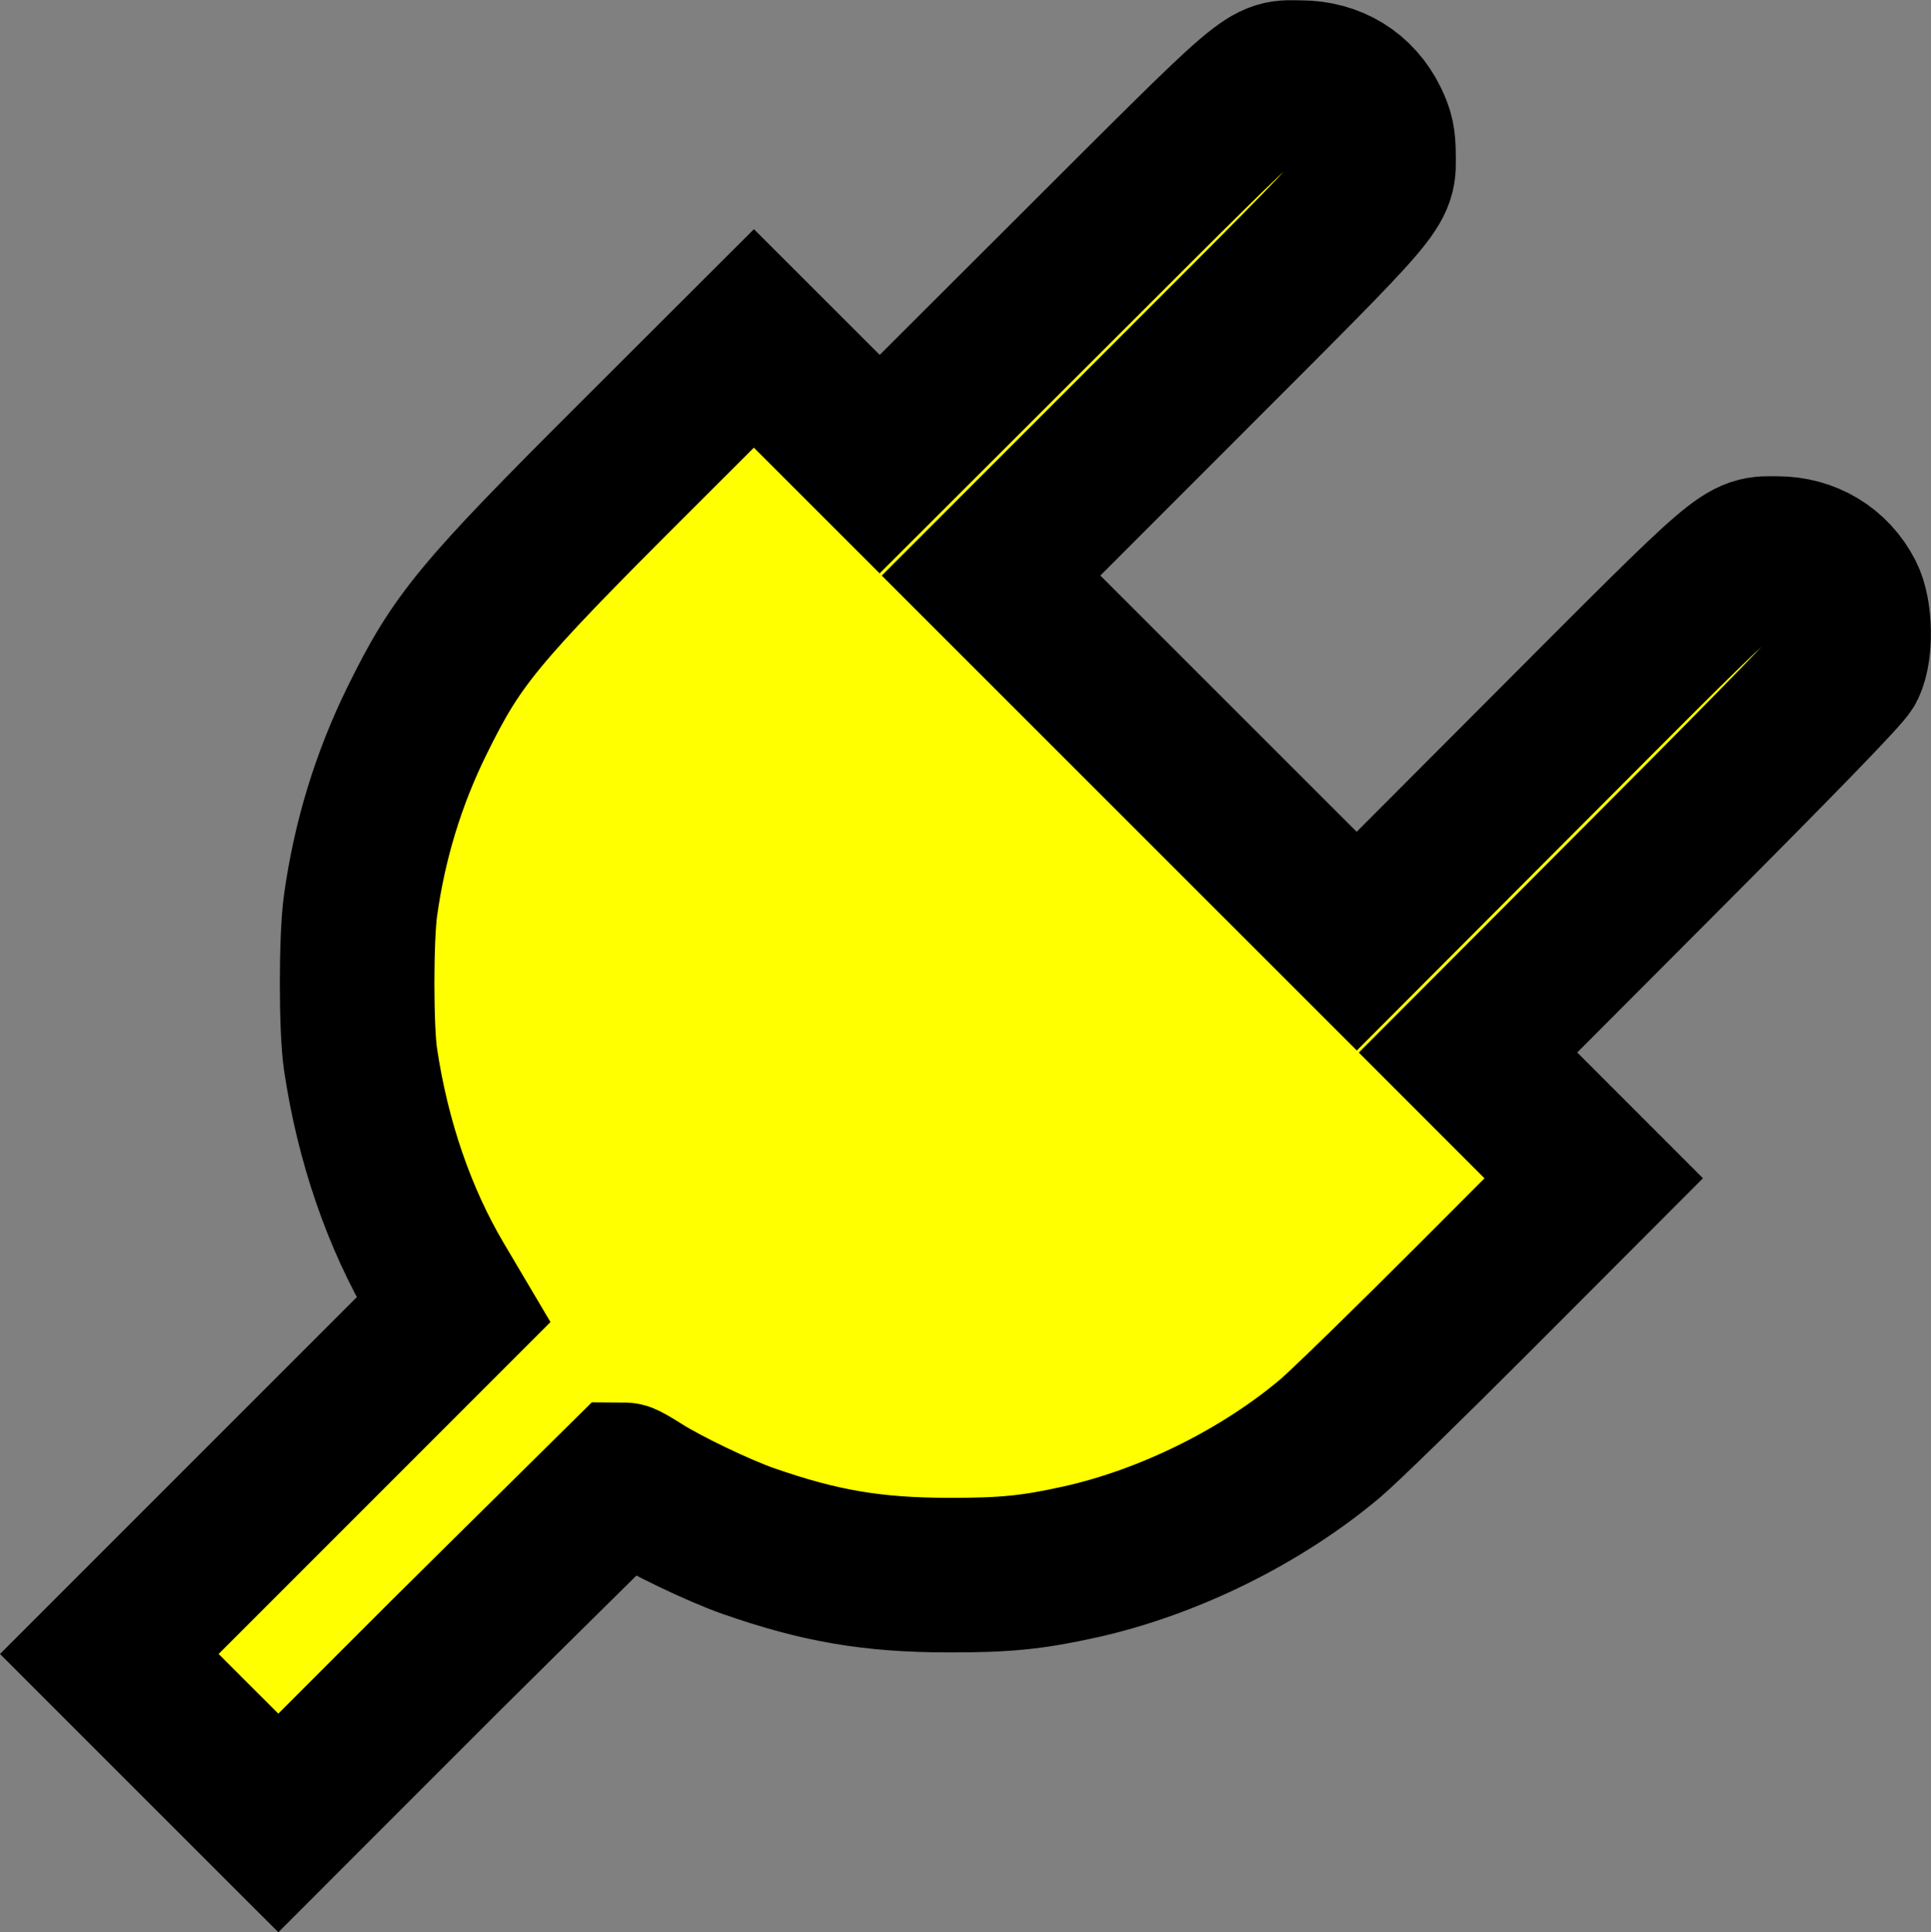 <?xml version="1.0" encoding="UTF-8" standalone="no"?>
<!-- Created with Inkscape (http://www.inkscape.org/) -->

<svg
   xmlns:dc="http://purl.org/dc/elements/1.1/"
   xmlns:cc="http://creativecommons.org/ns#"
   xmlns:rdf="http://www.w3.org/1999/02/22-rdf-syntax-ns#"
   xmlns:svg="http://www.w3.org/2000/svg"
   xmlns="http://www.w3.org/2000/svg"
   xmlns:sodipodi="http://sodipodi.sourceforge.net/DTD/sodipodi-0.dtd"
   xmlns:inkscape="http://www.inkscape.org/namespaces/inkscape"
   width="170.192"
   height="170.287"
   viewBox="0 0 170.192 170.287"
   id="svg2"
   version="1.1"
   inkscape:version="0.91 r13725"
   sodipodi:docname="new_plugin_icon.svg"
   inkscape:export-filename="C:\Program\Propeller\Gear\gear-emu-branch-old\TestThings\plugin_icon.png"
   inkscape:export-xdpi="5.6199999"
   inkscape:export-ydpi="5.6199999">
  <rect x="0" y="0" width="170.192" height="170.287" fill="#808080" stroke="none"/>
  <title
     id="title4165">New Plugin icon</title>
  <defs
     id="defs4" />
  <sodipodi:namedview
     id="base"
     pagecolor="#ffffff"
     bordercolor="#666666"
     borderopacity="1.0"
     inkscape:pageopacity="0.0"
     inkscape:pageshadow="2"
     inkscape:zoom="3.3883995"
     inkscape:cx="85.09584"
     inkscape:cy="85.143444"
     inkscape:document-units="px"
     inkscape:current-layer="layer2"
     showgrid="true"
     showguides="true"
     inkscape:window-width="1261"
     inkscape:window-height="746"
     inkscape:window-x="97"
     inkscape:window-y="-8"
     inkscape:window-maximized="1"
     fit-margin-top="0"
     fit-margin-left="0"
     fit-margin-right="0"
     fit-margin-bottom="0"
     units="px"
     inkscape:snap-smooth-nodes="true">
    <inkscape:grid
       type="xygrid"
       id="grid3351"
       originx="-42.343"
       originy="-785.201" />
  </sodipodi:namedview>
  <g
     inkscape:groupmode="layer"
     id="layer2"
     inkscape:label="Capa 2"
     transform="translate(-42.343,-96.875)">
    <path
       style="display:inline;fill:#ffff00;fill-opacity:1;stroke:#000000;stroke-width:13.623;stroke-miterlimit:4;stroke-dasharray:none;stroke-opacity:1"
       d="m 59.424,250.081 -7.447,-7.447 15.164,-15.165 15.164,-15.165 -1.432,-2.42 c -3.363,-5.683 -5.684,-12.439 -6.758,-19.677 -0.397,-2.677 -0.397,-10.639 -3e-6,-13.511 0.796,-5.752 2.452,-11.173 4.985,-16.323 3.519,-7.152 5.378,-9.404 18.934,-22.937 l 10.756,-10.738 5.542,5.539 5.542,5.539 16.687,-16.654 c 18.473,-18.436 17.265,-17.405 20.382,-17.405 2.799,0 5.06,1.387 6.26,3.84 0.501,1.025 0.629,1.616 0.635,2.936 0.014,3.058 0.802,2.137 -17.584,20.534 l -16.562,16.571 16.115,16.109 16.115,16.108 16.469,-16.507 c 18.351,-18.393 17.489,-17.654 20.586,-17.65 2.671,0.004 4.934,1.374 6.128,3.71 0.753,1.474 0.821,4.745 0.13,6.196 -0.294,0.617 -5.924,6.421 -16.972,17.495 l -16.532,16.572 5.539,5.542 5.539,5.542 -10.507,10.526 c -5.779,5.789 -11.494,11.36 -12.701,12.379 -6.064,5.121 -14.255,9.171 -22.056,10.904 -4.199,0.933 -6.634,1.176 -11.663,1.163 -6.67,-0.017 -11.255,-0.798 -17.552,-2.991 -2.615,-0.911 -7.392,-3.202 -9.536,-4.573 -0.73,-0.467 -1.403,-0.849 -1.495,-0.849 -20.782,20.541 -10.895,10.726 -30.425,30.254 z"
       id="path3338"
       inkscape:connector-curvature="0"
       inkscape:export-xdpi="8.46"
       inkscape:export-ydpi="8.46" />
  </g>
</svg>
